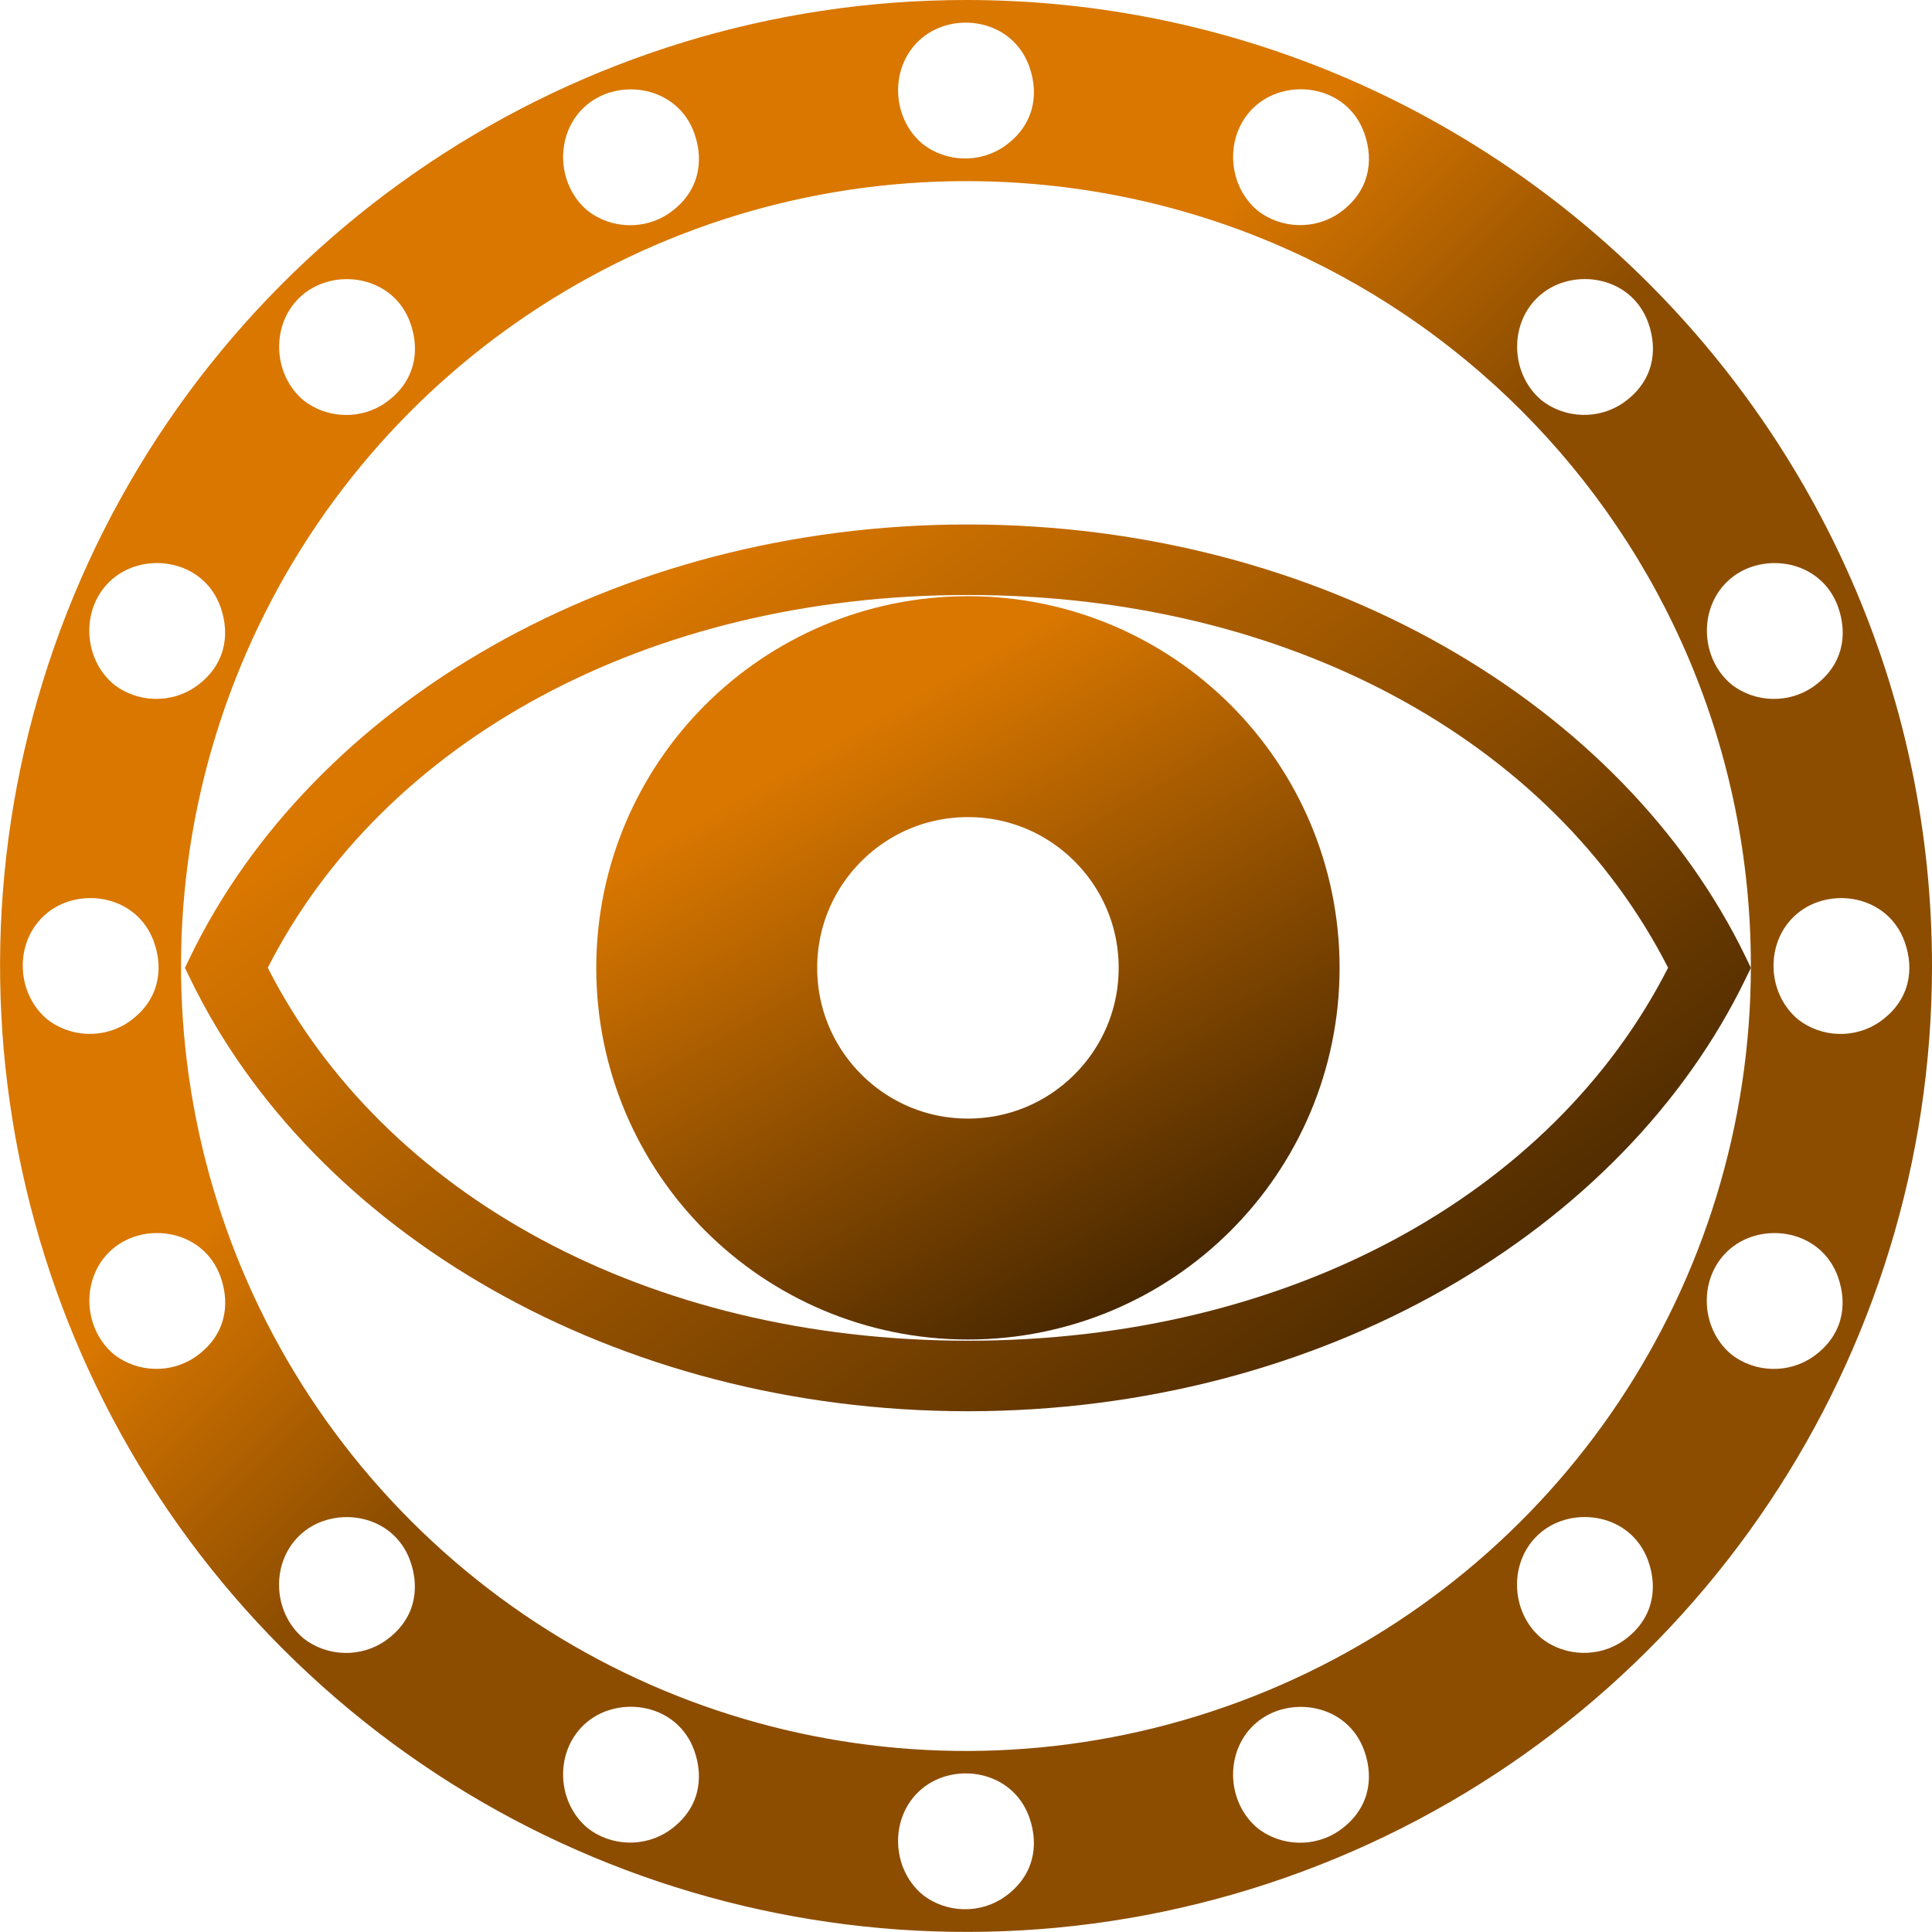 <?xml version="1.0" encoding="UTF-8" standalone="no" ?>
<svg
  class="snail_eye"
  version="1.1"
  id="Layer_1"
  x="0px"
  y="0px"
  width="512"
  viewBox="0 0 512 512"
  enable-background="new 0 0 512 512"
  xml:space="preserve"
  sodipodi:docname="logo.svg"
  inkscape:version="1.2.1 (9c6d41e, 2022-07-14)"
  height="512"
  inkscape:export-xdpi="96"
  inkscape:export-ydpi="96"
  xmlns:inkscape="http://www.inkscape.org/namespaces/inkscape"
  xmlns:sodipodi="http://sodipodi.sourceforge.net/DTD/sodipodi-0.dtd"
  xmlns:xlink="http://www.w3.org/1999/xlink"
  xmlns="http://www.w3.org/2000/svg"
  xmlns:svg="http://www.w3.org/2000/svg"
  style="background-color: #1e1e1e"
>
<defs id="defs2986"><linearGradient
      inkscape:collect="always"
      id="linearGradient2675"
    ><stop style="stop-color:#d97700" offset="0" id="stop2671" /><stop
        style="stop-color:#402300"
        offset="0.80"
        id="stop2673"
      /></linearGradient><linearGradient
      inkscape:collect="always"
      id="linearGradient1085"
    ><stop style="stop-color:#d97700" offset="0" id="stop1081" /><stop
        style="stop-color:#8c4d00"
        offset="0.20"
        id="stop1083"
      /></linearGradient>
<linearGradient
      inkscape:collect="always"
      xlink:href="#linearGradient1085"
      id="linearGradient1093"
      x1="0"
      y1="0"
      x2="512"
      y2="512"
      gradientUnits="userSpaceOnUse"
    /><linearGradient
      inkscape:collect="always"
      xlink:href="#linearGradient2675"
      id="linearGradient2677"
      x1="221.125"
      y1="191.955"
      x2="331.379"
      y2="382.636"
      gradientUnits="userSpaceOnUse"
      gradientTransform="translate(3,3)"
    /><linearGradient
      inkscape:collect="always"
      xlink:href="#linearGradient1085"
      id="linearGradient2737"
      gradientUnits="userSpaceOnUse"
      x1="190"
      y1="190"
      x2="512"
      y2="512"
    /><linearGradient
      inkscape:collect="always"
      xlink:href="#linearGradient2675"
      id="linearGradient2765"
      gradientUnits="userSpaceOnUse"
      x1="173"
      y1="155"
      x2="401"
      y2="468"
      gradientTransform="translate(0.5,0.5)"
    /></defs>
<sodipodi:namedview
    id="namedview2984"
    pagecolor="#1e1e1e"
    bordercolor="#000000"
    borderopacity="0.25"
    inkscape:showpageshadow="2"
    inkscape:pageopacity="1"
    inkscape:pagecheckerboard="0"
    inkscape:deskcolor="#d1d1d1"
    showgrid="false"
    inkscape:zoom="1"
    inkscape:cx="228"
    inkscape:cy="343.5"
    inkscape:window-width="1728"
    inkscape:window-height="1117"
    inkscape:window-x="1414"
    inkscape:window-y="190"
    inkscape:window-maximized="0"
    inkscape:current-layer="Layer_1"
  />
   <g
    id="g1053"
    style="mix-blend-mode:normal;fill:url(#linearGradient1093);fill-opacity:1"
    inkscape:label="logo"
  ><circle
      style="fill:none;fill-opacity:1;fill-rule:evenodd;stroke:url(#linearGradient2677);stroke-width:58.549;stroke-dasharray:none;stroke-opacity:1"
      id="path3190"
      cx="256.51"
      cy="256.49"
      inkscape:label="iris"
      r="69.222"
    /><path
      style="color:#000000;fill:url(#linearGradient2765);fill-opacity:1;-inkscape-stroke:none"
      d="m 256.492,138.99 c -93.648,0 -173.751,47.591 -206.182,114.803 l -1.3,2.697 1.3,2.668 c 32.431,67.212 112.534,114.832 206.182,114.832 93.648,0 173.786,-47.62 206.217,-114.832 l 1.3,-2.668 -1.3,-2.697 C 430.278,186.582 350.14,138.99 256.492,138.99 Z m 0,18.688 c 84.825,0 154.891,38.584 185.566,98.783 -30.668,60.211 -100.73,98.841 -185.566,98.841 -84.836,0 -154.862,-38.63 -185.53,-98.841 30.675,-60.199 100.705,-98.783 185.53,-98.783 z"
      id="path1079"
      inkscape:label="scelera"
      sodipodi:nodetypes="scccscccsscscs"
    /><path
      id="path19241"
      style="color:#000000;display:inline;fill:url(#linearGradient2737);fill-opacity:1;paint-order:markers fill stroke"
      d="m 244.444,38.097 c -8.38,-7.042 -8.737,-20.779 -0.185,-27.973 8.635,-7.265 24.033,-5.03 28.509,7.494 2.686,7.514 1.188,15.655 -6.521,21.1 -6.436,4.546 -15.465,4.398 -21.802,-0.621 z m 88.784,17.661 c -8.38,-7.042 -8.737,-20.779 -0.185,-27.973 8.635,-7.265 24.033,-5.03 28.509,7.494 2.686,7.514 1.188,15.655 -6.521,21.1 -6.436,4.546 -15.465,4.398 -21.802,-0.621 z m 75.267,50.293 c -8.38,-7.042 -8.737,-20.779 -0.185,-27.973 8.635,-7.265 24.033,-5.03 28.509,7.494 2.686,7.514 1.188,15.655 -6.521,21.1 -6.436,4.546 -15.465,4.398 -21.802,-0.621 z m 50.291,75.268 c -8.38,-7.042 -8.737,-20.779 -0.185,-27.973 8.635,-7.265 24.033,-5.03 28.509,7.494 2.686,7.514 1.188,15.655 -6.521,21.1 -6.436,4.546 -15.465,4.398 -21.802,-0.621 z m 17.658,88.785 c -8.38,-7.042 -8.737,-20.779 -0.185,-27.973 8.635,-7.265 24.033,-5.03 28.509,7.494 2.686,7.514 1.188,15.655 -6.521,21.1 -6.436,4.546 -15.465,4.398 -21.802,-0.621 z m -17.69,88.769 c -8.38,-7.042 -8.737,-20.779 -0.185,-27.973 8.635,-7.265 24.033,-5.03 28.509,7.494 2.686,7.514 1.188,15.655 -6.521,21.1 -6.436,4.546 -15.465,4.398 -21.802,-0.621 z m -50.287,75.256 c -8.38,-7.042 -8.737,-20.779 -0.185,-27.973 8.635,-7.265 24.033,-5.03 28.509,7.494 2.686,7.514 1.188,15.655 -6.521,21.1 -6.436,4.546 -15.465,4.398 -21.802,-0.621 z m -75.245,50.31 c -8.38,-7.042 -8.737,-20.779 -0.185,-27.973 8.635,-7.265 24.033,-5.03 28.509,7.494 2.686,7.514 1.188,15.655 -6.521,21.1 -6.436,4.546 -15.465,4.398 -21.802,-0.621 z m -88.782,17.628 c -8.38,-7.042 -8.737,-20.779 -0.185,-27.973 8.635,-7.265 24.033,-5.03 28.509,7.494 2.686,7.514 1.188,15.655 -6.521,21.1 -6.436,4.546 -15.465,4.398 -21.802,-0.621 z m -88.771,-17.659 c -8.38,-7.042 -8.737,-20.779 -0.185,-27.973 8.635,-7.265 24.033,-5.03 28.509,7.494 2.686,7.514 1.188,15.655 -6.521,21.1 -6.436,4.546 -15.465,4.398 -21.802,-0.621 z m -75.276,-50.264 c -8.38,-7.042 -8.737,-20.779 -0.185,-27.973 8.635,-7.265 24.033,-5.03 28.509,7.494 2.686,7.514 1.188,15.655 -6.521,21.1 -6.436,4.546 -15.465,4.398 -21.802,-0.621 z m -50.262,-75.277 c -8.38,-7.042 -8.737,-20.779 -0.185,-27.973 8.635,-7.265 24.033,-5.03 28.509,7.494 2.686,7.514 1.188,15.655 -6.521,21.1 -6.436,4.546 -15.465,4.398 -21.802,-0.621 z m -17.657,-88.772 C 4.094,263.052 3.737,249.315 12.289,242.121 c 8.635,-7.265 24.033,-5.03 28.509,7.494 2.686,7.514 1.188,15.655 -6.521,21.1 -6.436,4.546 -15.465,4.398 -21.802,-0.621 z m 17.631,-88.781 c -8.38,-7.042 -8.737,-20.779 -0.185,-27.973 8.635,-7.265 24.033,-5.03 28.509,7.494 2.686,7.514 1.188,15.655 -6.521,21.1 -6.436,4.546 -15.465,4.398 -21.802,-0.621 z m 50.312,-75.244 C 72.037,99.027 71.68,85.29 80.232,78.096 c 8.635,-7.265 24.033,-5.03 28.509,7.494 2.686,7.514 1.188,15.655 -6.521,21.1 -6.436,4.546 -15.465,4.398 -21.802,-0.621 z m 75.257,-50.285 c -8.38,-7.042 -8.737,-20.779 -0.185,-27.973 8.635,-7.265 24.033,-5.03 28.509,7.494 2.686,7.514 1.188,15.655 -6.521,21.1 -6.436,4.546 -15.465,4.398 -21.802,-0.621 z M 256,0 C 152.527,0 59.084,62.436 19.488,158.031 c -39.595,95.595 -17.665,205.815 55.5,278.98 73.165,73.165 183.385,95.095 278.98,55.5 C 449.564,452.916 512,359.473 512,256 512,114.9 397.1,0 256,0 Z m 0,48 c 115.159,0 208,92.841 208,208 0,84.197 -50.615,159.947 -128.4,192.166 C 257.814,480.385 168.466,462.607 108.93,403.07 49.393,343.534 31.615,254.186 63.834,176.4 96.053,98.615 171.803,48 256,48 Z"
      inkscape:label="snail-ring"
      sodipodi:nodetypes="csssccsssccsssccsssccsssccsssccsssccsssccsssccsssccsssccsssccsssccssscccssccssscssssssssssss"
    /></g>
</svg>
